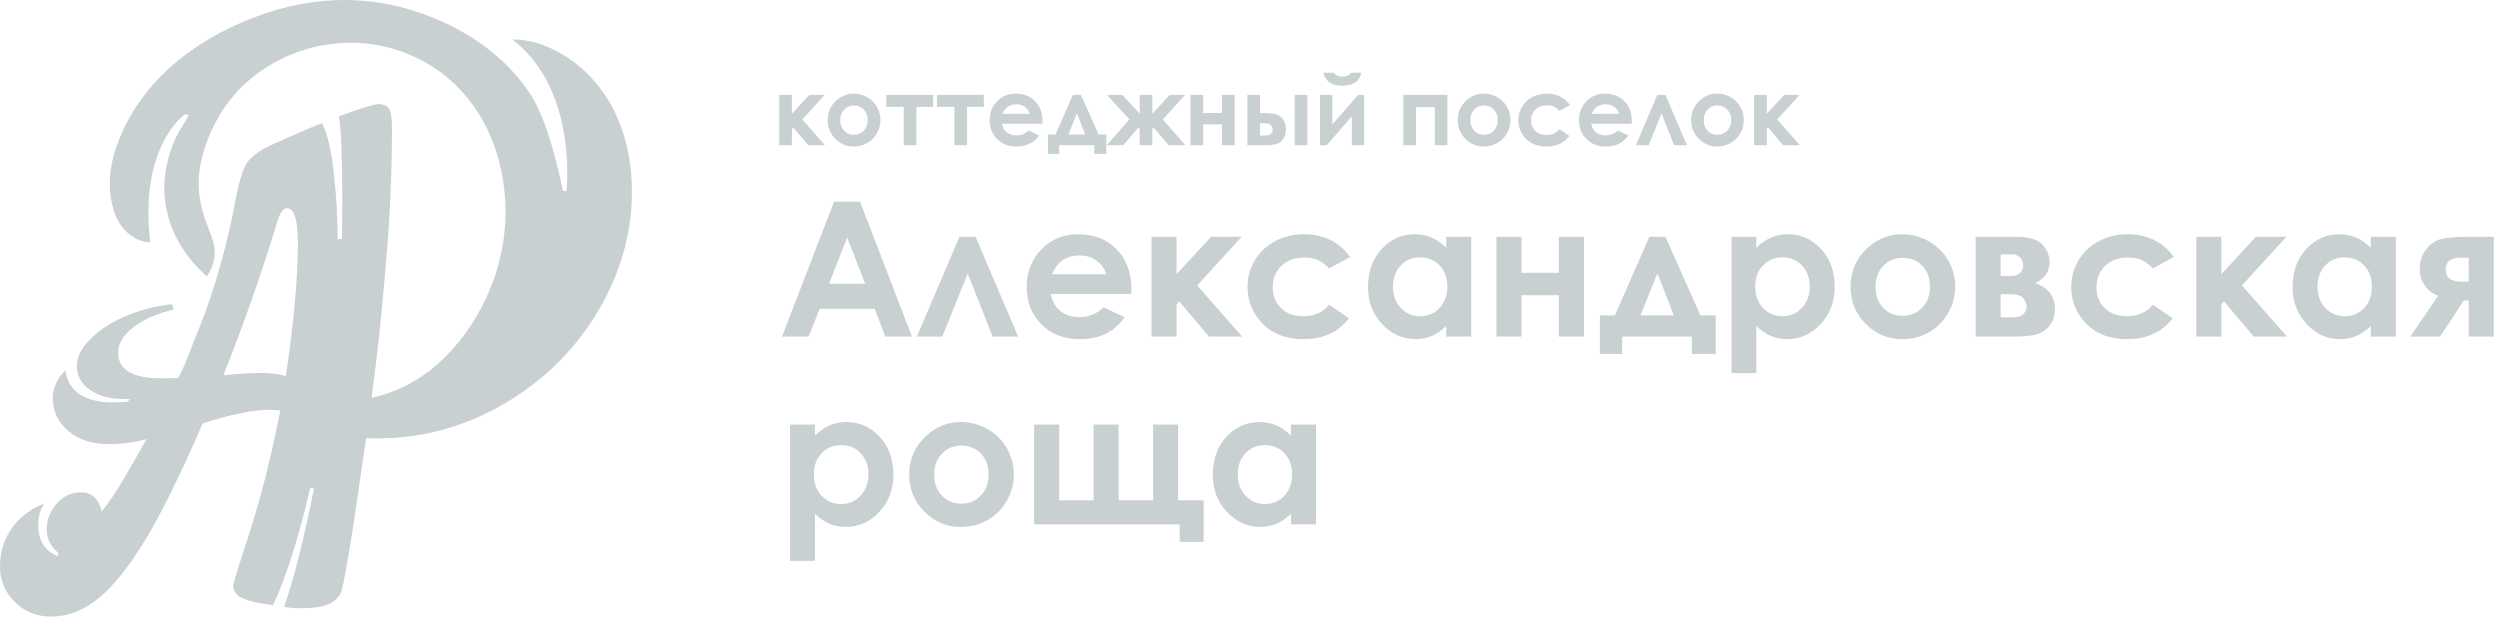 <svg width="196" height="49" viewBox="0 0 196 49" fill="none" xmlns="http://www.w3.org/2000/svg">
<path d="M29.887 34.367C32.347 34.341 34.763 33.842 37.068 32.884C39.343 31.938 41.46 30.566 43.363 28.805C45.25 27.015 46.751 24.935 47.823 22.625C48.968 20.16 49.545 17.613 49.539 15.056V15.056C49.543 12.483 48.981 10.16 47.869 8.153C46.708 6.159 45.133 4.688 43.189 3.786C42.203 3.328 41.194 3.097 40.18 3.097C40.175 3.097 40.17 3.097 40.165 3.097C44.367 6.294 44.665 12.249 44.408 14.998L44.129 14.959C44.129 14.959 43.165 9.824 41.608 7.42C40.035 5.03 37.755 3.13 34.834 1.773C30.356 -0.306 25.656 -0.558 20.866 1.024C18.26 1.901 15.948 3.142 13.995 4.711C12.074 6.285 10.606 8.145 9.633 10.241C8.752 12.14 8.435 13.924 8.693 15.545C8.96 17.184 9.655 18.243 10.818 18.784C11.093 18.911 11.416 18.982 11.781 18.997C10.87 11.446 14.499 8.956 14.499 8.956L14.815 9.043L14.635 9.331C14.099 10.187 13.91 10.531 13.846 10.67C12.84 12.837 12.618 14.956 13.187 16.968C13.672 18.738 14.692 20.318 16.22 21.67C16.785 20.844 16.99 19.825 16.706 18.919C16.349 17.784 15.95 17.092 15.723 15.859C15.356 14.155 15.661 12.227 16.631 10.138C17.532 8.197 18.878 6.618 20.632 5.445C22.382 4.275 24.348 3.586 26.476 3.395C28.574 3.218 30.607 3.579 32.523 4.469C34.605 5.435 36.306 6.953 37.578 8.982C38.801 10.985 39.488 13.322 39.622 15.93C39.72 18.496 39.216 20.988 38.124 23.34C37.185 25.362 35.911 27.105 34.339 28.521C32.787 29.876 31.06 30.767 29.202 31.171C27.389 31.577 25.644 31.399 24.018 30.645C23.602 30.452 23.19 30.216 22.791 29.944C22.424 30.607 22.173 31.422 22.021 32.434C22.379 32.651 22.692 32.822 22.951 32.943C25.116 33.947 27.447 34.426 29.887 34.367Z" fill="#C8D0D2"/>
<path d="M13.972 29.631C14.251 29.111 14.511 28.542 14.751 27.922C15.211 26.723 15.511 25.963 15.651 25.643C16.87 22.545 17.809 19.217 18.469 15.659C18.749 14.18 19.059 13.201 19.398 12.721C19.759 12.201 20.448 11.722 21.467 11.282C23.546 10.343 24.805 9.803 25.245 9.663C25.665 10.462 25.974 11.772 26.175 13.591C26.374 15.389 26.474 17.109 26.474 18.747L26.804 18.717C26.824 18.318 26.834 17.268 26.834 15.569C26.834 12.231 26.744 10.082 26.564 9.123C28.303 8.484 29.333 8.164 29.653 8.164C30.092 8.164 30.382 8.294 30.522 8.553C30.662 8.813 30.732 9.323 30.732 10.082C30.732 12.641 30.642 15.29 30.462 18.028C30.262 20.746 30.022 23.454 29.743 26.153C29.402 29.211 29.003 32.31 28.543 35.448C27.963 39.486 27.593 41.954 27.434 42.853C27.134 44.633 26.924 45.761 26.804 46.241C26.684 46.661 26.394 47.011 25.935 47.291C25.475 47.55 24.686 47.681 23.566 47.681C23.106 47.681 22.677 47.651 22.277 47.59C22.716 46.291 23.136 44.832 23.536 43.213C23.936 41.554 24.296 39.915 24.616 38.296L24.316 38.266C23.416 42.163 22.446 45.222 21.407 47.44C20.348 47.32 19.558 47.141 19.039 46.901C18.539 46.701 18.289 46.371 18.289 45.911C18.289 45.731 18.529 44.922 19.009 43.483C19.549 41.864 20.018 40.335 20.418 38.895C20.938 37.037 21.457 34.798 21.977 32.179C21.457 32.14 21.228 32.12 21.288 32.12C19.888 32.12 18.089 32.479 15.891 33.199C14.152 37.197 12.672 40.205 11.453 42.224C10.174 44.343 8.935 45.902 7.735 46.901C6.536 47.86 5.297 48.34 4.018 48.34C2.878 48.34 1.929 47.96 1.169 47.201C0.39 46.441 0 45.512 0 44.412C0 43.293 0.3 42.304 0.9 41.444C1.499 40.585 2.358 39.925 3.478 39.465C3.158 39.925 2.998 40.475 2.998 41.114C2.998 42.394 3.518 43.223 4.557 43.603V43.333C3.958 42.813 3.658 42.204 3.658 41.504C3.658 40.744 3.928 40.065 4.467 39.465C4.987 38.886 5.607 38.596 6.326 38.596C7.186 38.596 7.735 39.096 7.976 40.095C8.515 39.455 9.125 38.546 9.804 37.366C10.584 36.047 11.143 35.068 11.483 34.428C10.524 34.688 9.544 34.818 8.545 34.818C7.226 34.818 6.166 34.478 5.367 33.799C4.547 33.099 4.138 32.239 4.138 31.22C4.138 30.421 4.467 29.691 5.127 29.032C5.367 30.71 6.636 31.55 8.935 31.55C8.995 31.55 9.364 31.53 10.044 31.49L10.164 31.28H9.654C8.615 31.28 7.745 31.04 7.046 30.561C6.366 30.081 6.026 29.461 6.026 28.701C6.026 28.002 6.366 27.313 7.046 26.633C7.725 25.913 8.645 25.304 9.804 24.804C10.903 24.324 12.133 24.005 13.492 23.844L13.612 24.264C12.293 24.584 11.233 25.054 10.434 25.673C9.654 26.293 9.264 26.953 9.264 27.652C9.264 28.992 10.394 29.661 12.653 29.661C13.152 29.661 13.592 29.651 13.972 29.631ZM17.51 29.421C18.649 29.301 19.579 29.241 20.298 29.241C21.318 29.241 22.017 29.331 22.397 29.511C22.617 28.232 22.847 26.413 23.086 24.054C23.266 22.036 23.357 20.387 23.357 19.107C23.357 17.248 23.067 16.319 22.487 16.319C22.207 16.359 21.977 16.649 21.797 17.188C20.538 21.346 19.109 25.424 17.51 29.421Z" fill="#C8D0D2"/>
<path d="M65.387 15.814H67.428L71.495 26.388H69.403L68.576 24.21H64.261L63.401 26.388H61.309L65.387 15.814ZM66.42 18.617L65.001 22.248H67.83L66.42 18.617Z" fill="#C8D0D2"/>
<path d="M79.824 26.388H77.826L75.869 21.456L73.876 26.388H71.885L75.22 18.567H76.485L79.824 26.388Z" fill="#C8D0D2"/>
<path d="M88.693 23.045H82.389C82.48 23.601 82.723 24.043 83.118 24.371C83.514 24.7 84.018 24.863 84.632 24.863C85.365 24.863 85.995 24.607 86.522 24.094L88.175 24.871C87.763 25.455 87.269 25.888 86.695 26.168C86.12 26.448 85.436 26.589 84.646 26.589C83.419 26.589 82.42 26.202 81.648 25.428C80.876 24.654 80.491 23.684 80.491 22.52C80.491 21.327 80.876 20.336 81.645 19.548C82.414 18.759 83.378 18.365 84.538 18.365C85.769 18.365 86.771 18.759 87.543 19.548C88.314 20.336 88.7 21.377 88.7 22.671L88.693 23.045ZM86.73 21.5C86.601 21.063 86.345 20.709 85.963 20.436C85.582 20.162 85.139 20.026 84.635 20.026C84.088 20.026 83.608 20.179 83.195 20.486C82.936 20.678 82.696 21.015 82.475 21.5H86.73Z" fill="#C8D0D2"/>
<path d="M90.281 18.567H92.244V21.493L94.946 18.567H97.342L93.859 22.378L97.385 26.388H94.782L92.451 23.626L92.244 23.872V26.388H90.281V18.567Z" fill="#C8D0D2"/>
<path d="M105.844 20.148L104.21 21.047C103.903 20.726 103.599 20.503 103.3 20.378C103 20.253 102.648 20.191 102.246 20.191C101.511 20.191 100.918 20.41 100.464 20.848C100.011 21.285 99.784 21.847 99.784 22.531C99.784 23.196 100.002 23.739 100.439 24.16C100.876 24.581 101.449 24.792 102.159 24.792C103.037 24.792 103.721 24.492 104.21 23.893L105.757 24.953C104.919 26.043 103.735 26.589 102.207 26.589C100.831 26.589 99.754 26.181 98.976 25.367C98.197 24.552 97.808 23.598 97.808 22.506C97.808 21.749 97.997 21.051 98.375 20.414C98.754 19.777 99.282 19.276 99.96 18.912C100.639 18.547 101.397 18.365 102.236 18.365C103.012 18.365 103.709 18.52 104.327 18.829C104.945 19.138 105.451 19.578 105.844 20.148Z" fill="#C8D0D2"/>
<path d="M113.384 18.567H115.347V26.387H113.384V25.561C113.001 25.925 112.618 26.187 112.232 26.348C111.847 26.508 111.429 26.589 110.979 26.589C109.969 26.589 109.096 26.197 108.358 25.413C107.621 24.63 107.253 23.656 107.253 22.491C107.253 21.284 107.61 20.294 108.323 19.523C109.036 18.751 109.902 18.365 110.922 18.365C111.391 18.365 111.831 18.454 112.243 18.631C112.654 18.809 113.035 19.075 113.384 19.429V18.567ZM111.321 20.177C110.715 20.177 110.211 20.391 109.81 20.82C109.408 21.249 109.208 21.799 109.208 22.47C109.208 23.145 109.412 23.701 109.82 24.137C110.229 24.574 110.731 24.792 111.328 24.792C111.945 24.792 112.456 24.577 112.862 24.148C113.267 23.719 113.471 23.157 113.471 22.463C113.471 21.782 113.267 21.231 112.862 20.809C112.456 20.388 111.943 20.177 111.321 20.177Z" fill="#C8D0D2"/>
<path d="M119.286 21.385H122.219V18.567H124.181V26.388H122.219V23.146H119.286V26.388H117.324V18.567H119.286V21.385Z" fill="#C8D0D2"/>
<path d="M127.178 26.388V27.747H125.431V24.728H126.609L129.309 18.567H130.574L133.312 24.728H134.51V27.747H132.641V26.388H127.178ZM131.226 24.728L129.942 21.429L128.615 24.728H131.226Z" fill="#C8D0D2"/>
<path d="M137.695 18.567V19.429C138.049 19.075 138.433 18.809 138.845 18.631C139.257 18.454 139.698 18.365 140.168 18.365C141.189 18.365 142.056 18.751 142.77 19.523C143.484 20.294 143.841 21.284 143.841 22.491C143.841 23.656 143.472 24.63 142.734 25.413C141.996 26.197 141.121 26.589 140.11 26.589C139.66 26.589 139.241 26.508 138.852 26.348C138.464 26.187 138.078 25.925 137.695 25.561V29.248H135.747V18.567H137.695ZM139.758 20.177C139.14 20.177 138.627 20.388 138.22 20.809C137.812 21.231 137.608 21.782 137.608 22.463C137.608 23.157 137.812 23.719 138.22 24.148C138.627 24.577 139.14 24.792 139.758 24.792C140.357 24.792 140.861 24.574 141.271 24.137C141.681 23.701 141.886 23.145 141.886 22.47C141.886 21.799 141.684 21.249 141.282 20.82C140.879 20.391 140.371 20.177 139.758 20.177Z" fill="#C8D0D2"/>
<path d="M149.139 18.365C149.876 18.365 150.57 18.55 151.219 18.919C151.869 19.288 152.375 19.788 152.74 20.421C153.104 21.054 153.286 21.736 153.286 22.47C153.286 23.208 153.103 23.898 152.736 24.54C152.369 25.182 151.87 25.684 151.237 26.046C150.605 26.408 149.908 26.589 149.146 26.589C148.024 26.589 147.067 26.19 146.274 25.392C145.481 24.594 145.084 23.625 145.084 22.484C145.084 21.262 145.532 20.244 146.428 19.429C147.214 18.72 148.118 18.365 149.139 18.365ZM149.171 20.213C148.561 20.213 148.053 20.425 147.648 20.849C147.242 21.273 147.04 21.816 147.04 22.477C147.04 23.157 147.24 23.709 147.641 24.13C148.041 24.552 148.549 24.763 149.164 24.763C149.778 24.763 150.289 24.55 150.698 24.123C151.105 23.697 151.309 23.148 151.309 22.477C151.309 21.806 151.109 21.261 150.708 20.842C150.307 20.422 149.795 20.213 149.171 20.213Z" fill="#C8D0D2"/>
<path d="M154.89 26.388V18.567H158.031C159.061 18.567 159.761 18.77 160.13 19.175C160.499 19.58 160.683 20.039 160.683 20.551C160.683 21.313 160.305 21.862 159.547 22.197C160.583 22.552 161.1 23.221 161.1 24.203C161.1 24.735 160.964 25.175 160.69 25.522C160.417 25.869 160.071 26.101 159.652 26.216C159.233 26.331 158.646 26.388 157.894 26.388H154.89ZM156.852 21.644H157.61C157.932 21.644 158.181 21.564 158.357 21.403C158.532 21.243 158.62 21.064 158.62 20.867C158.62 20.575 158.536 20.348 158.368 20.185C158.2 20.022 158 19.94 157.769 19.94L157.516 19.947H156.852V21.644ZM156.852 24.878H157.84C158.225 24.878 158.495 24.789 158.652 24.609C158.808 24.429 158.887 24.253 158.887 24.081C158.887 23.827 158.799 23.594 158.623 23.384C158.448 23.173 158.131 23.067 157.674 23.067H156.852V24.878Z" fill="#C8D0D2"/>
<path d="M170.423 20.148L168.789 21.047C168.483 20.726 168.179 20.503 167.879 20.378C167.579 20.253 167.228 20.191 166.825 20.191C166.091 20.191 165.497 20.41 165.043 20.848C164.59 21.285 164.363 21.847 164.363 22.531C164.363 23.196 164.581 23.739 165.018 24.16C165.455 24.581 166.028 24.792 166.738 24.792C167.616 24.792 168.3 24.492 168.789 23.893L170.337 24.953C169.498 26.043 168.314 26.589 166.786 26.589C165.411 26.589 164.333 26.181 163.555 25.367C162.776 24.552 162.387 23.598 162.387 22.506C162.387 21.749 162.576 21.051 162.954 20.414C163.333 19.777 163.861 19.276 164.54 18.912C165.218 18.547 165.976 18.365 166.815 18.365C167.591 18.365 168.288 18.52 168.906 18.829C169.525 19.138 170.03 19.578 170.423 20.148Z" fill="#C8D0D2"/>
<path d="M172.192 18.567H174.154V21.493L176.856 18.567H179.252L175.769 22.378L179.296 26.388H176.693L174.361 23.626L174.154 23.872V26.388H172.192V18.567Z" fill="#C8D0D2"/>
<path d="M185.871 18.567H187.833V26.387H185.871V25.561C185.488 25.925 185.104 26.187 184.718 26.348C184.333 26.508 183.916 26.589 183.466 26.589C182.456 26.589 181.582 26.197 180.845 25.413C180.107 24.63 179.739 23.656 179.739 22.491C179.739 21.284 180.096 20.294 180.809 19.523C181.522 18.751 182.388 18.365 183.408 18.365C183.877 18.365 184.317 18.454 184.729 18.631C185.141 18.809 185.521 19.075 185.871 19.429V18.567ZM183.808 20.177C183.201 20.177 182.697 20.391 182.296 20.82C181.895 21.249 181.694 21.799 181.694 22.47C181.694 23.145 181.898 23.701 182.307 24.137C182.715 24.574 183.218 24.792 183.815 24.792C184.431 24.792 184.942 24.577 185.348 24.148C185.754 23.719 185.957 23.157 185.957 22.463C185.957 21.782 185.754 21.231 185.348 20.809C184.942 20.388 184.429 20.177 183.808 20.177Z" fill="#C8D0D2"/>
<path d="M191.151 23.18C190.728 23.041 190.381 22.779 190.109 22.393C189.838 22.008 189.702 21.573 189.702 21.089C189.702 20.51 189.867 20.002 190.198 19.566C190.529 19.13 190.923 18.855 191.38 18.74C191.838 18.625 192.554 18.567 193.526 18.567H195.51V26.388H193.548V23.556H193.167L191.299 26.388H188.974L191.151 23.18ZM193.548 22.082V20.206H192.862C192.117 20.206 191.743 20.518 191.743 21.141C191.743 21.769 192.16 22.082 192.992 22.082H193.548Z" fill="#C8D0D2"/>
<path d="M63.893 33.289V34.151C64.248 33.797 64.632 33.531 65.043 33.353C65.456 33.176 65.897 33.087 66.366 33.087C67.387 33.087 68.254 33.473 68.969 34.245C69.682 35.016 70.039 36.006 70.039 37.214C70.039 38.378 69.67 39.352 68.932 40.136C68.194 40.919 67.32 41.311 66.309 41.311C65.858 41.311 65.439 41.231 65.051 41.07C64.663 40.909 64.277 40.647 63.893 40.283V43.971H61.945V33.289H63.893ZM65.956 34.899C65.338 34.899 64.825 35.11 64.418 35.531C64.011 35.953 63.807 36.504 63.807 37.185C63.807 37.88 64.011 38.442 64.418 38.87C64.825 39.299 65.338 39.514 65.956 39.514C66.555 39.514 67.06 39.296 67.469 38.86C67.879 38.423 68.084 37.868 68.084 37.192C68.084 36.521 67.883 35.971 67.48 35.542C67.078 35.113 66.57 34.899 65.956 34.899Z" fill="#C8D0D2"/>
<path d="M75.337 33.087C76.075 33.087 76.769 33.272 77.418 33.641C78.067 34.01 78.574 34.511 78.939 35.143C79.303 35.776 79.484 36.459 79.484 37.192C79.484 37.93 79.301 38.62 78.934 39.262C78.568 39.904 78.069 40.406 77.436 40.768C76.803 41.13 76.106 41.311 75.344 41.311C74.223 41.311 73.266 40.912 72.473 40.114C71.679 39.316 71.283 38.347 71.283 37.206C71.283 35.984 71.731 34.966 72.627 34.151C73.413 33.442 74.316 33.087 75.337 33.087ZM75.369 34.935C74.76 34.935 74.252 35.147 73.846 35.571C73.441 35.995 73.238 36.538 73.238 37.199C73.238 37.88 73.438 38.431 73.839 38.852C74.24 39.274 74.748 39.485 75.362 39.485C75.977 39.485 76.488 39.272 76.896 38.845C77.304 38.419 77.508 37.87 77.508 37.199C77.508 36.528 77.307 35.983 76.907 35.564C76.506 35.144 75.994 34.935 75.369 34.935Z" fill="#C8D0D2"/>
<path d="M92.366 39.226H94.364V42.482H92.488V41.109H81.08V33.289H83.043V39.226H85.738V33.289H87.701V39.226H90.404V33.289H92.366V39.226Z" fill="#C8D0D2"/>
<path d="M101.214 33.289H103.177V41.109H101.214V40.283C100.831 40.647 100.448 40.909 100.062 41.07C99.677 41.231 99.259 41.311 98.809 41.311C97.799 41.311 96.926 40.919 96.188 40.136C95.451 39.352 95.083 38.378 95.083 37.214C95.083 36.006 95.44 35.016 96.153 34.245C96.866 33.473 97.732 33.087 98.752 33.087C99.221 33.087 99.661 33.176 100.073 33.353C100.484 33.531 100.865 33.797 101.214 34.151V33.289ZM99.151 34.899C98.545 34.899 98.041 35.113 97.64 35.542C97.238 35.971 97.038 36.521 97.038 37.192C97.038 37.868 97.242 38.423 97.65 38.86C98.059 39.296 98.561 39.514 99.158 39.514C99.775 39.514 100.286 39.299 100.692 38.87C101.097 38.442 101.301 37.88 101.301 37.185C101.301 36.504 101.097 35.953 100.692 35.531C100.286 35.11 99.772 34.899 99.151 34.899Z" fill="#C8D0D2"/>
<path d="M61.097 7.442H62.086V8.917L63.448 7.442H64.656L62.9 9.363L64.678 11.385H63.366L62.191 9.992L62.086 10.116V11.385H61.097V7.442Z" fill="#C8D0D2"/>
<path d="M66.935 7.34C67.307 7.34 67.656 7.433 67.983 7.619C68.311 7.805 68.566 8.058 68.75 8.377C68.934 8.695 69.025 9.04 69.025 9.409C69.025 9.782 68.933 10.129 68.748 10.453C68.563 10.777 68.311 11.03 67.993 11.212C67.674 11.394 67.322 11.486 66.938 11.486C66.373 11.486 65.89 11.285 65.491 10.882C65.09 10.48 64.89 9.992 64.89 9.417C64.89 8.801 65.117 8.287 65.568 7.876C65.965 7.519 66.419 7.34 66.935 7.34ZM66.951 8.271C66.643 8.271 66.387 8.378 66.183 8.592C65.979 8.806 65.876 9.079 65.876 9.413C65.876 9.756 65.977 10.034 66.179 10.246C66.381 10.459 66.638 10.565 66.947 10.565C67.257 10.565 67.515 10.458 67.721 10.243C67.926 10.028 68.029 9.751 68.029 9.413C68.029 9.075 67.928 8.8 67.726 8.589C67.523 8.377 67.266 8.271 66.951 8.271Z" fill="#C8D0D2"/>
<path d="M69.482 7.442H73.156V8.384H71.845V11.385H70.855V8.384H69.482V7.442Z" fill="#C8D0D2"/>
<path d="M73.454 7.442H77.128V8.384H75.817V11.385H74.827V8.384H73.454V7.442Z" fill="#C8D0D2"/>
<path d="M81.727 9.699H78.549C78.595 9.979 78.718 10.203 78.917 10.368C79.116 10.533 79.37 10.616 79.68 10.616C80.049 10.616 80.367 10.487 80.632 10.228L81.466 10.62C81.258 10.914 81.01 11.133 80.719 11.274C80.43 11.415 80.085 11.486 79.686 11.486C79.068 11.486 78.564 11.291 78.175 10.901C77.787 10.51 77.592 10.022 77.592 9.435C77.592 8.833 77.786 8.334 78.173 7.936C78.562 7.539 79.048 7.34 79.632 7.34C80.254 7.34 80.758 7.539 81.147 7.936C81.536 8.334 81.731 8.859 81.731 9.511L81.727 9.699ZM80.738 8.92C80.672 8.7 80.543 8.521 80.351 8.384C80.158 8.246 79.936 8.177 79.681 8.177C79.406 8.177 79.163 8.254 78.955 8.409C78.825 8.506 78.703 8.676 78.592 8.92H80.738Z" fill="#C8D0D2"/>
<path d="M83.039 11.385V12.069H82.158V10.547H82.751L84.113 7.442H84.75L86.13 10.547H86.735V12.069H85.793V11.385H83.039ZM85.079 10.547L84.432 8.885L83.763 10.547H85.079Z" fill="#C8D0D2"/>
<path d="M89.355 10.116L89.248 9.995L88.075 11.385H86.763L88.543 9.361L86.784 7.442H87.992L89.355 8.918V7.442H90.344V8.918L91.701 7.442H92.915L91.159 9.363L92.936 11.385H91.624L90.448 9.992L90.344 10.116V11.385H89.355V10.116Z" fill="#C8D0D2"/>
<path d="M94.327 8.862H95.805V7.442H96.795V11.385H95.805V9.75H94.327V11.385H93.337V7.442H94.327V8.862Z" fill="#C8D0D2"/>
<path d="M98.781 8.862H99.075C99.488 8.862 99.806 8.894 100.028 8.959C100.249 9.023 100.436 9.156 100.589 9.359C100.741 9.562 100.817 9.817 100.817 10.123C100.817 10.428 100.748 10.681 100.61 10.883C100.473 11.085 100.297 11.219 100.083 11.285C99.87 11.351 99.569 11.385 99.183 11.385H97.791V7.442H98.781V8.862ZM98.781 10.624H99.083C99.262 10.624 99.392 10.611 99.472 10.586C99.552 10.56 99.622 10.511 99.683 10.439C99.743 10.366 99.773 10.278 99.773 10.174C99.773 9.836 99.579 9.667 99.191 9.667H98.781V10.624ZM101.506 7.442H102.495V11.385H101.506V7.442Z" fill="#C8D0D2"/>
<path d="M104.017 11.385H103.491V7.442H104.455V9.758L106.474 7.442H106.949V11.385H105.984V9.116L104.017 11.385ZM103.771 5.703H104.571C104.634 5.802 104.722 5.876 104.834 5.925C104.946 5.975 105.083 6 105.245 6C105.41 6 105.558 5.971 105.691 5.913C105.778 5.874 105.854 5.804 105.92 5.703H106.72C106.674 6.009 106.527 6.256 106.28 6.442C106.032 6.628 105.686 6.721 105.242 6.721C104.942 6.721 104.692 6.679 104.49 6.596C104.288 6.513 104.126 6.394 104.002 6.239C103.879 6.084 103.802 5.906 103.771 5.703Z" fill="#C8D0D2"/>
<path d="M111.011 11.385H110.021V7.442H113.478V11.385H112.489V8.395H111.011V11.385Z" fill="#C8D0D2"/>
<path d="M116.331 7.34C116.703 7.34 117.052 7.433 117.379 7.619C117.707 7.805 117.962 8.058 118.146 8.377C118.33 8.695 118.422 9.04 118.422 9.409C118.422 9.782 118.329 10.129 118.144 10.453C117.959 10.777 117.707 11.03 117.389 11.212C117.07 11.394 116.718 11.486 116.334 11.486C115.769 11.486 115.286 11.285 114.887 10.882C114.486 10.48 114.286 9.992 114.286 9.417C114.286 8.801 114.513 8.287 114.964 7.876C115.36 7.519 115.816 7.34 116.331 7.34ZM116.347 8.271C116.039 8.271 115.783 8.378 115.579 8.592C115.375 8.806 115.272 9.079 115.272 9.413C115.272 9.756 115.373 10.034 115.575 10.246C115.777 10.459 116.034 10.565 116.343 10.565C116.653 10.565 116.911 10.458 117.116 10.243C117.322 10.028 117.425 9.751 117.425 9.413C117.425 9.075 117.324 8.8 117.122 8.589C116.919 8.377 116.661 8.271 116.347 8.271Z" fill="#C8D0D2"/>
<path d="M123.089 8.239L122.265 8.692C122.11 8.53 121.957 8.418 121.807 8.355C121.655 8.292 121.478 8.261 121.275 8.261C120.905 8.261 120.606 8.371 120.377 8.592C120.148 8.812 120.034 9.095 120.034 9.44C120.034 9.775 120.144 10.049 120.364 10.262C120.584 10.474 120.874 10.58 121.231 10.58C121.674 10.58 122.019 10.429 122.265 10.127L123.045 10.661C122.623 11.211 122.026 11.486 121.255 11.486C120.562 11.486 120.019 11.28 119.626 10.87C119.234 10.459 119.037 9.978 119.037 9.427C119.037 9.046 119.133 8.694 119.323 8.373C119.515 8.052 119.781 7.799 120.123 7.615C120.464 7.432 120.847 7.34 121.27 7.34C121.661 7.34 122.013 7.418 122.324 7.574C122.636 7.73 122.891 7.951 123.089 8.239Z" fill="#C8D0D2"/>
<path d="M127.93 9.699H124.752C124.798 9.979 124.921 10.203 125.12 10.368C125.319 10.533 125.574 10.616 125.883 10.616C126.252 10.616 126.57 10.487 126.836 10.228L127.669 10.62C127.461 10.914 127.213 11.133 126.923 11.274C126.633 11.415 126.289 11.486 125.89 11.486C125.271 11.486 124.768 11.291 124.379 10.901C123.99 10.51 123.796 10.022 123.796 9.435C123.796 8.833 123.989 8.334 124.377 7.936C124.765 7.539 125.251 7.34 125.836 7.34C126.457 7.34 126.961 7.539 127.351 7.936C127.74 8.334 127.934 8.859 127.934 9.511L127.93 9.699ZM126.941 8.92C126.875 8.7 126.746 8.521 126.554 8.384C126.362 8.246 126.139 8.177 125.884 8.177C125.609 8.177 125.367 8.254 125.159 8.409C125.028 8.506 124.907 8.676 124.795 8.92H126.941Z" fill="#C8D0D2"/>
<path d="M132.254 11.385H131.247L130.261 8.898L129.256 11.385H128.252L129.934 7.442H130.571L132.254 11.385Z" fill="#C8D0D2"/>
<path d="M134.627 7.34C134.999 7.34 135.349 7.433 135.676 7.619C136.003 7.805 136.259 8.058 136.443 8.377C136.626 8.695 136.718 9.04 136.718 9.409C136.718 9.782 136.626 10.129 136.441 10.453C136.256 10.777 136.004 11.03 135.685 11.212C135.367 11.394 135.015 11.486 134.631 11.486C134.066 11.486 133.583 11.285 133.183 10.882C132.783 10.48 132.583 9.992 132.583 9.417C132.583 8.801 132.809 8.287 133.261 7.876C133.657 7.519 134.112 7.34 134.627 7.34ZM134.643 8.271C134.336 8.271 134.08 8.378 133.876 8.592C133.671 8.806 133.569 9.079 133.569 9.413C133.569 9.756 133.67 10.034 133.872 10.246C134.074 10.459 134.33 10.565 134.639 10.565C134.949 10.565 135.207 10.458 135.413 10.243C135.618 10.028 135.722 9.751 135.722 9.413C135.722 9.075 135.62 8.8 135.419 8.589C135.216 8.377 134.958 8.271 134.643 8.271Z" fill="#C8D0D2"/>
<path d="M137.526 7.442H138.515V8.917L139.878 7.442H141.086L139.33 9.363L141.107 11.385H139.795L138.62 9.992L138.515 10.116V11.385H137.526V7.442Z" fill="#C8D0D2"/>
</svg>

